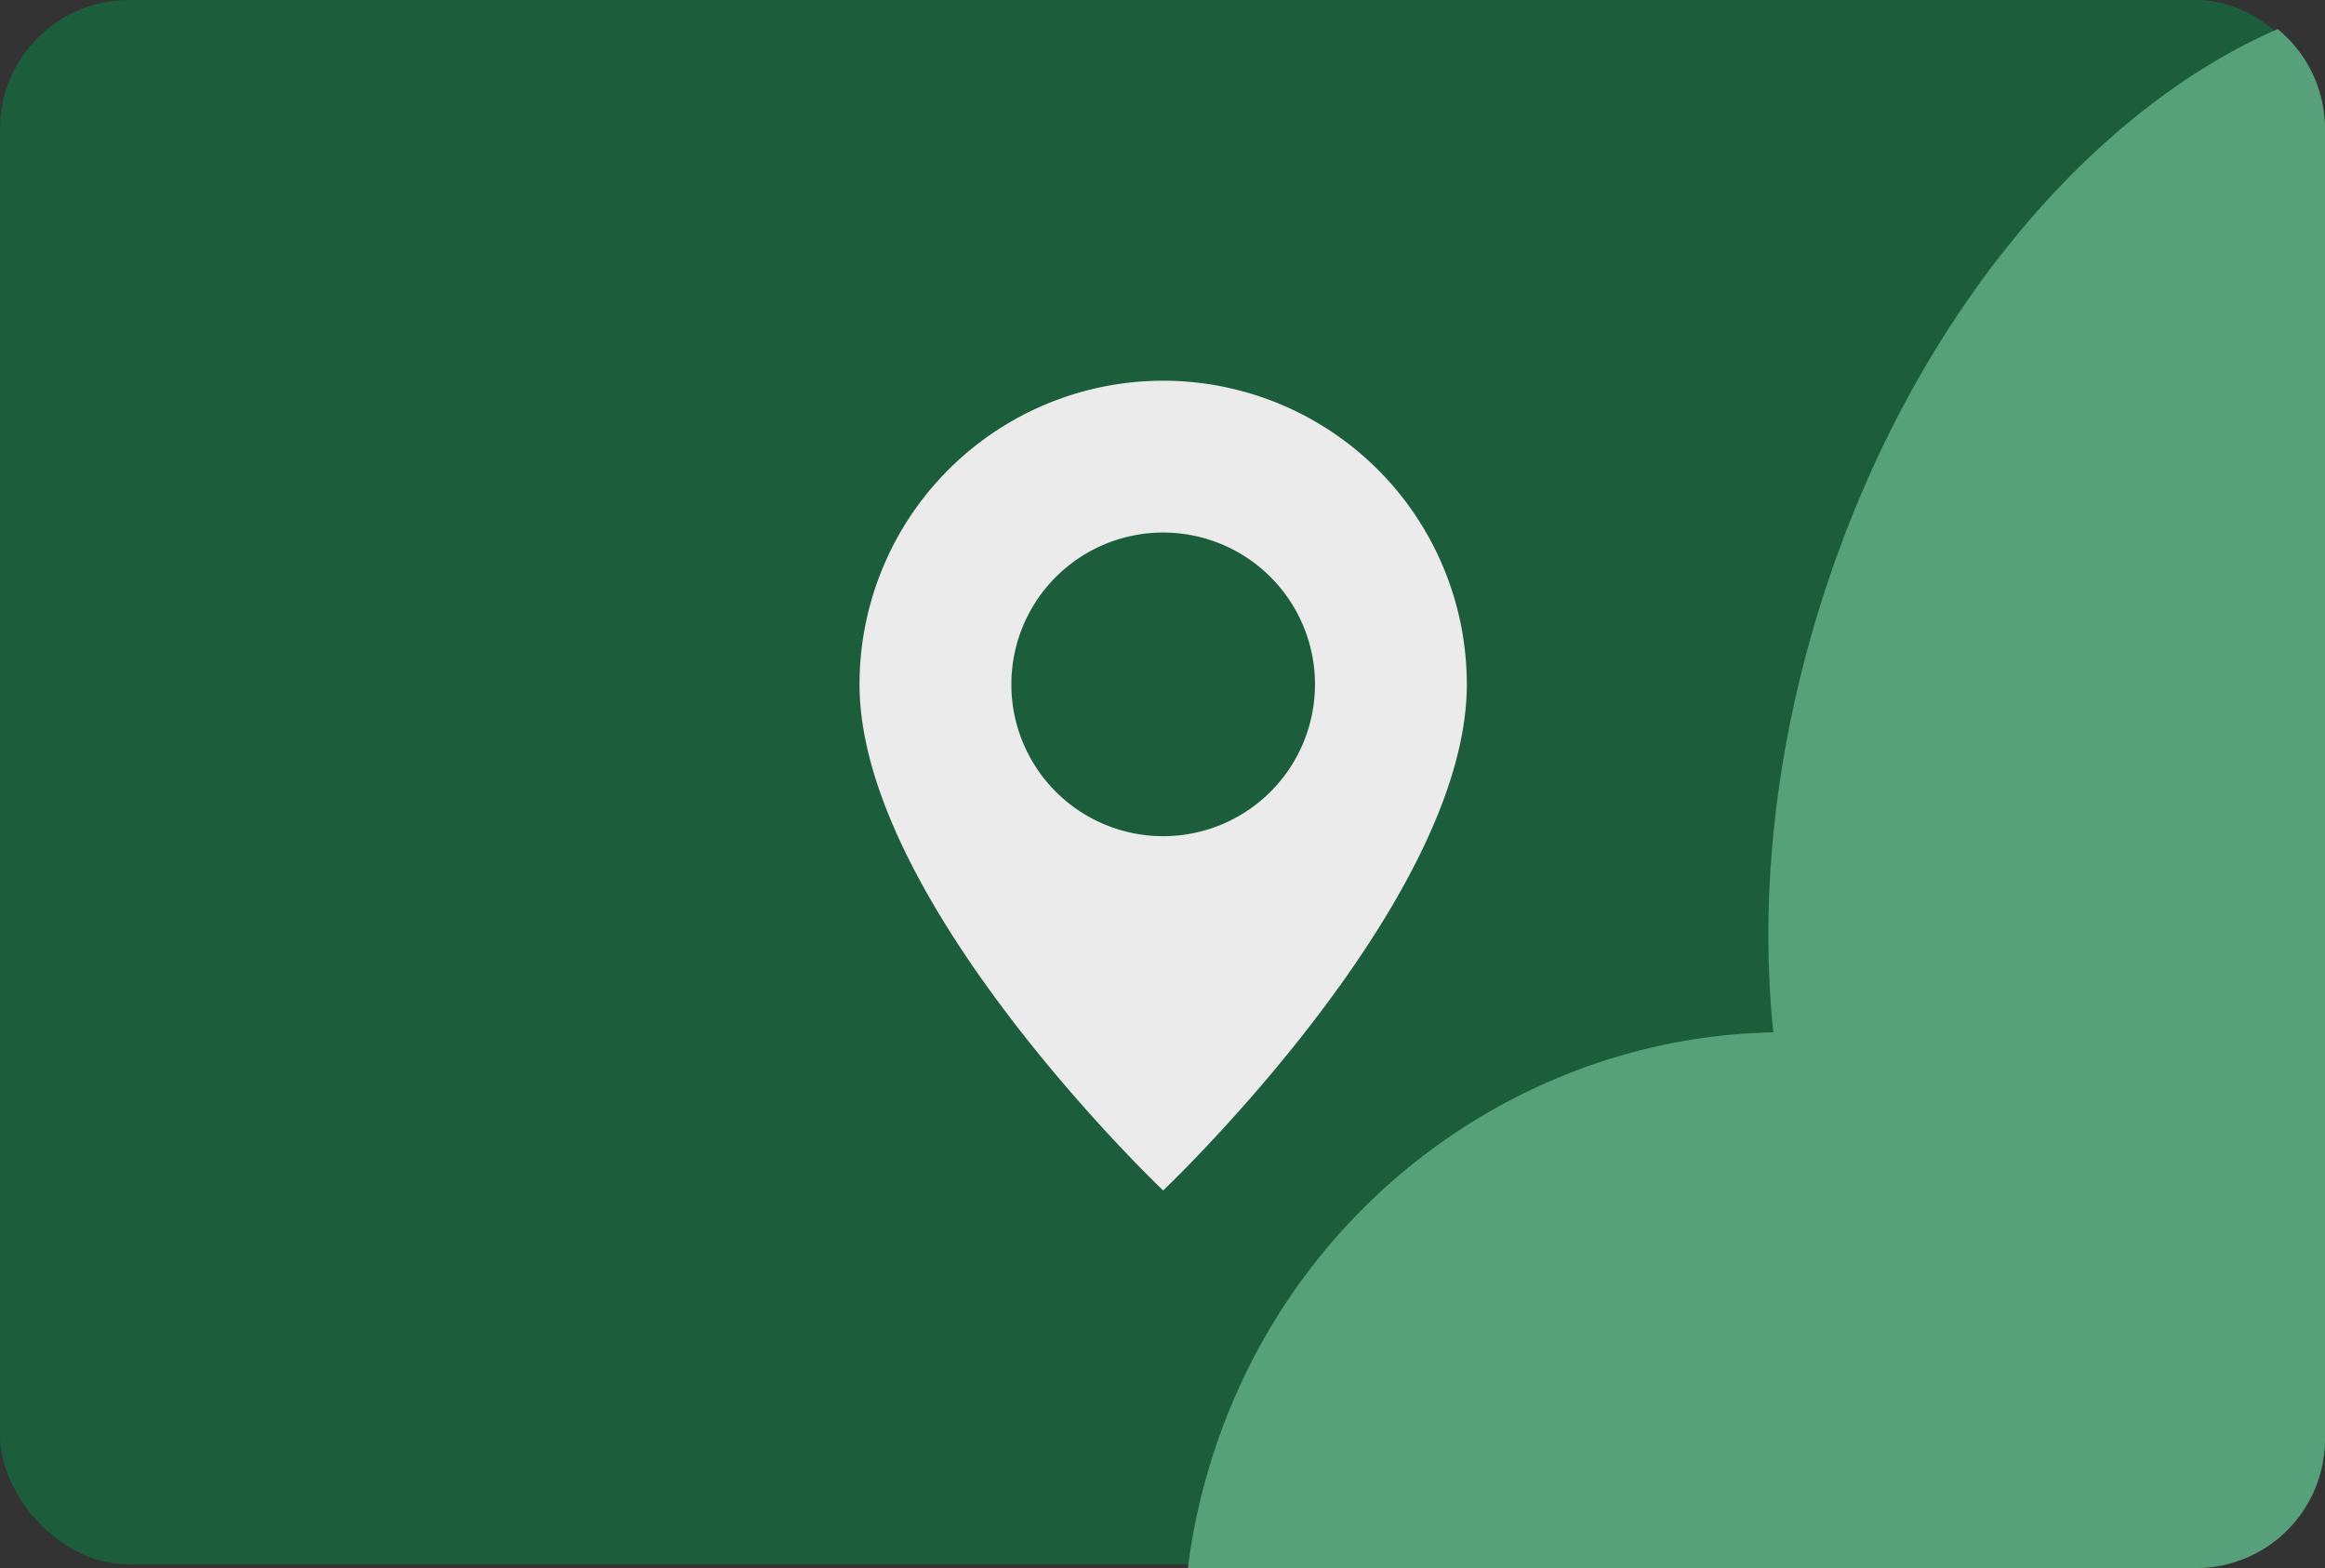 <svg id="Компонент_2_1" data-name="Компонент 2 – 1" xmlns="http://www.w3.org/2000/svg" width="541.002" height="364.873" viewBox="0 0 541.002 364.873">
  <rect x="0" y="0" width="541.002" height="364.873" fill="#333333" stroke="none"/>
  <g id="Сгруппировать_34" data-name="Сгруппировать 34">
    <rect id="Прямоугольник_128" data-name="Прямоугольник 128" width="541" height="364" rx="30" fill="#1c5e3c"/>
    <path id="Пересечение_2" data-name="Пересечение 2" d="M0,334.873V30A30,30,0,0,1,30,0H264.6a144.612,144.612,0,0,1-5.967,26.7c-19.156,58.957-72.7,96.9-130.27,97.954,3.281,31.492-.338,66.868-11.893,102.428C95.788,290.738,54.864,338.975,11.018,358.105A29.938,29.938,0,0,1,0,334.873Z" transform="translate(541.002 364.873) rotate(180)" fill="#56a07a"/>
  </g>
  <path id="geo-alt-fill" d="M72.655,188.412s70.655-66.957,70.655-117.758A70.655,70.655,0,1,0,2,70.655C2,121.455,72.655,188.412,72.655,188.412Zm0-82.43a35.327,35.327,0,1,1,35.327-35.327A35.327,35.327,0,0,1,72.655,105.982Z" transform="translate(198.002 88.588)" fill="#ebebeb"/>
</svg>
